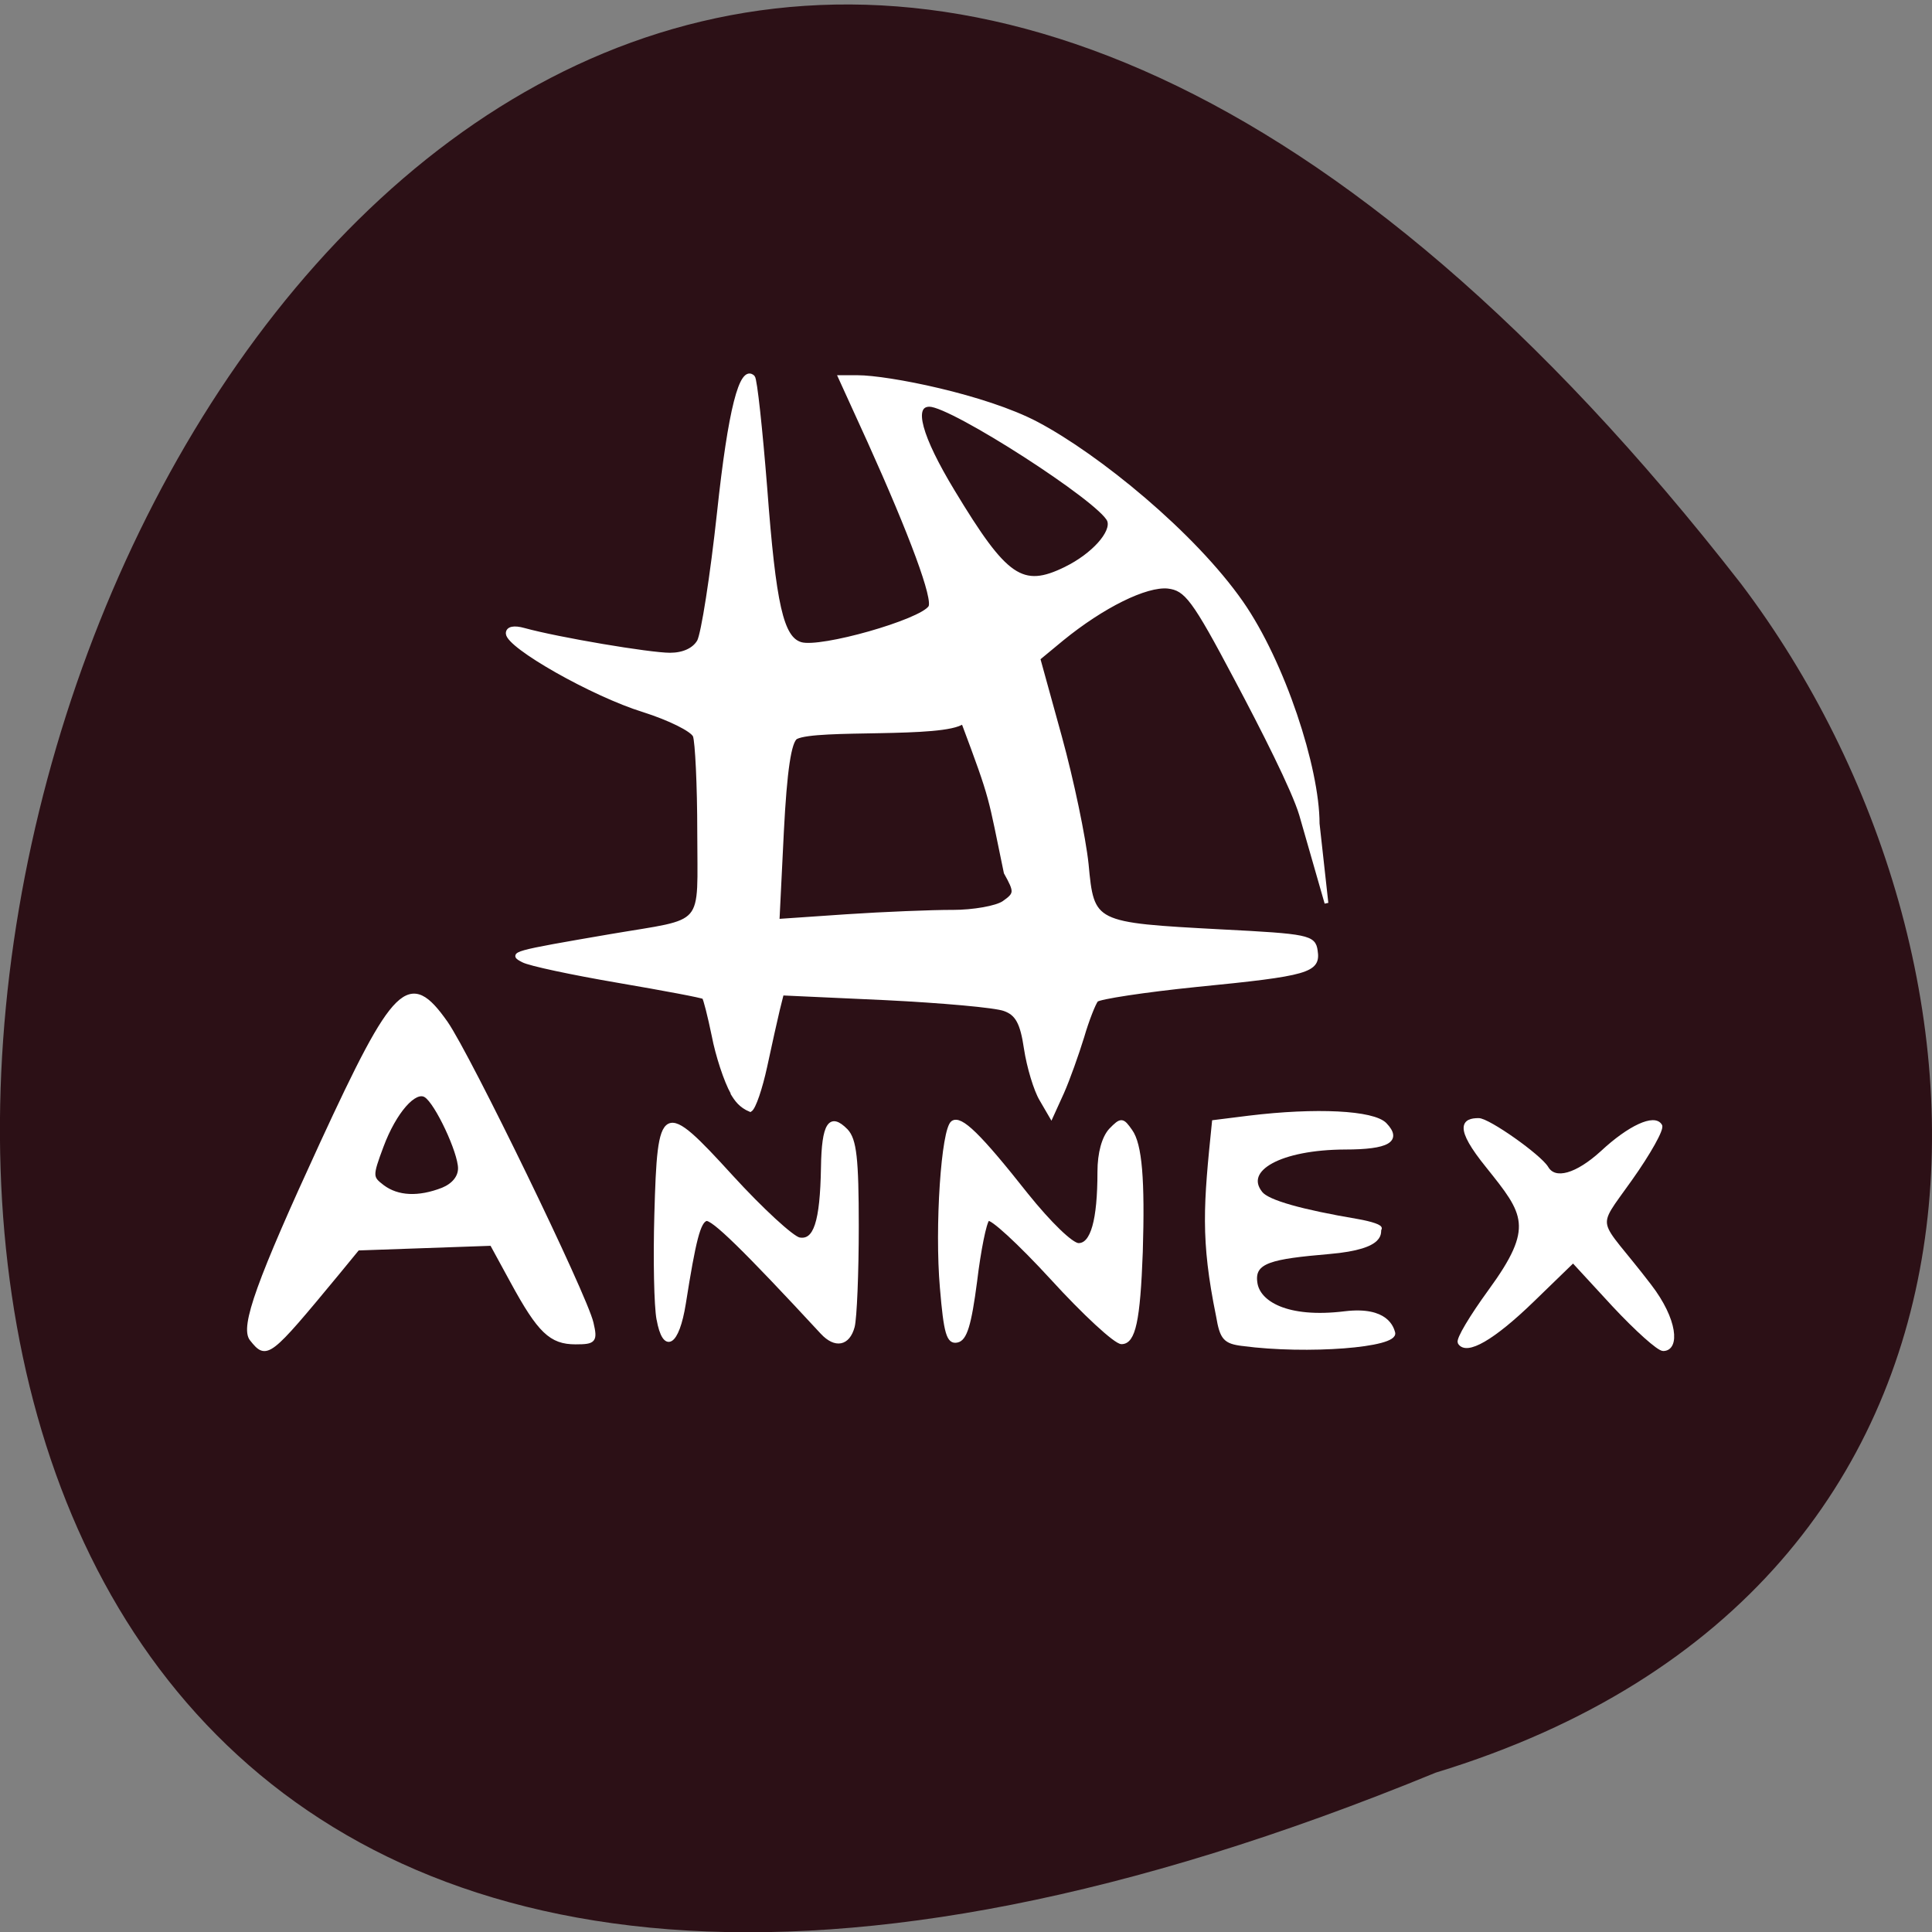 <svg xmlns="http://www.w3.org/2000/svg" viewBox="0 0 24 24"><rect x="0" y="0" width="24" height="24" fill="#808080" stroke="none"/><path d="m 17.836 22.02 c -30.883 12.691 -16.375 -40.684 3.793 -14.766 c 3.516 4.652 3.785 12.457 -3.793 14.766" fill="#2c1016"/><g fill="#fff" stroke="#fff" transform="matrix(0.094 0 0 0.097 -0.015 0.6)"><path d="m 33.415 165.31 c -1.286 -1.528 0.954 -7.519 9.248 -24.969 c 9.746 -20.466 11.571 -22.19 16.423 -15.52 c 3.03 4.222 18.413 34.9 19.243 38.438 c 0.539 2.252 0.373 2.453 -2.115 2.453 c -3.235 0 -4.769 -1.407 -8.336 -7.76 l -2.737 -4.865 c -5.889 0.201 -11.819 0.402 -17.708 0.603 l -2.654 3.136 c -9.165 10.735 -9.373 10.896 -11.363 8.484 m 25.26 -19.14 c 1.41 -0.563 2.281 -1.568 2.281 -2.734 c 0 -2.091 -3.069 -8.444 -4.52 -9.328 c -1.452 -0.925 -4.147 2.051 -5.848 6.473 c -1.493 3.86 -1.452 4.061 0.124 5.227 c 1.991 1.447 4.769 1.568 7.963 0.362" stroke-width="0.534"/><g stroke-width="0.475"><path d="m 87.16 162.78 c -0.332 -1.689 -0.456 -7.72 -0.29 -13.389 c 0.415 -14.354 0.829 -14.555 9.953 -4.865 c 3.981 4.222 8.05 7.84 8.958 8 c 2.115 0.362 2.986 -2.171 3.11 -9.208 c 0.083 -5.549 0.954 -6.835 3.11 -4.704 c 1.12 1.166 1.41 3.538 1.41 12.263 c 0 5.951 -0.249 11.741 -0.539 12.826 c -0.622 2.252 -2.322 2.573 -4.064 0.764 c -10.368 -10.856 -14.515 -14.756 -15.345 -14.515 c -0.954 0.322 -1.576 2.613 -2.903 10.776 c -0.871 5.307 -2.613 6.313 -3.401 2.01"/><path d="m 124.61 158.76 c -0.705 -7.8 0.166 -20.385 1.452 -21.19 c 1.078 -0.684 3.484 1.568 9.746 9.248 c 3.03 3.659 5.972 6.433 6.884 6.433 c 1.825 0 2.737 -3.136 2.737 -9.368 c 0 -2.412 0.581 -4.383 1.493 -5.348 c 1.41 -1.407 1.576 -1.367 2.654 0.121 c 1.286 1.729 1.659 6.272 1.369 15.48 c -0.332 8.805 -0.954 11.58 -2.571 11.58 c -0.788 0 -4.935 -3.699 -9.207 -8.243 c -4.272 -4.503 -8.09 -7.921 -8.46 -7.519 c -0.415 0.362 -1.161 3.94 -1.659 7.961 c -0.746 5.549 -1.327 7.398 -2.405 7.599 c -1.161 0.241 -1.534 -0.965 -2.032 -6.755"/><path d="m 164.42 165.96 c -2.405 -0.281 -2.82 -0.764 -3.318 -3.619 c -2.074 -9.851 -1.659 -14.233 -0.539 -24.848 l 4.645 -0.563 c 8.875 -1.045 16.423 -0.684 17.999 0.885 c 2.032 2.051 0.373 2.975 -5.308 2.975 c -8.502 0.04 -13.644 2.774 -11.11 5.83 c 0.912 1.126 5.391 2.332 12.732 3.538 c 1.908 0.322 3.235 0.764 2.986 1.045 c -0.29 0.241 1.078 2.332 -6.718 2.975 c -7.631 0.643 -10.119 1.126 -9.704 3.9 c 0.332 2.533 4.064 4.825 11.819 3.9 c 5.557 -0.643 6.221 1.97 6.387 2.493 c 0.581 1.689 -11.405 2.573 -19.865 1.488"/><path d="m 193.04 165.75 c -0.249 -0.402 1.576 -3.337 4.02 -6.594 c 6.179 -8.202 4.686 -9.931 -0.29 -15.962 c -4.313 -5.147 -3.152 -5.951 -1.203 -5.951 c 1.286 0 8.05 4.624 8.999 6.152 c 1.078 1.769 3.981 0.965 7.341 -2.01 c 3.567 -3.217 6.884 -4.704 7.672 -3.418 c 0.29 0.402 -1.493 3.498 -3.94 6.835 c -5.02 6.875 -4.603 4.624 2.53 13.671 c 3.484 4.383 3.732 8.122 1.783 8.122 c -0.622 0 -3.525 -2.533 -6.511 -5.629 l -5.391 -5.669 l -5.391 5.066 c -5.184 4.865 -8.709 6.835 -9.621 5.388"/></g><path d="m 96.95 133.75 c -0.871 -1.488 -1.991 -4.785 -2.488 -7.318 c -0.539 -2.533 -1.12 -4.744 -1.286 -4.905 c -0.166 -0.161 -5.267 -1.086 -11.322 -2.091 c -6.096 -1.01 -11.737 -2.171 -12.566 -2.613 c -1.783 -0.885 -1.493 -0.965 11.571 -3.136 c 12.898 -2.131 11.695 -0.724 11.695 -13.309 c 0 -6.03 -0.29 -11.62 -0.581 -12.344 c -0.332 -0.764 -3.359 -2.211 -6.76 -3.257 c -6.718 -2.01 -17.957 -8.202 -17.957 -9.851 c 0 -0.643 0.829 -0.804 2.157 -0.442 c 4.52 1.206 16.589 3.176 19.284 3.176 c 1.742 0 3.152 -0.603 3.815 -1.689 c 0.539 -0.925 1.742 -8.363 2.654 -16.525 c 1.452 -13.148 2.944 -18.777 4.52 -17.329 c 0.29 0.281 0.995 6.674 1.617 14.233 c 1.161 14.957 2.157 19.219 4.686 19.943 c 2.613 0.764 15.884 -2.895 17.09 -4.704 c 0.705 -1.01 -2.488 -9.328 -8.05 -21.27 l -3.857 -8.202 h 2.322 c 3.981 0 16.838 2.453 23.68 5.951 c 8.09 4.141 20.694 14.11 27.04 22.918 c 5.516 7.68 10.08 21.19 10.08 28.31 l 1.161 10.173 l -3.359 -11.339 c -0.995 -3.217 -5.06 -10.977 -8.543 -17.329 c -5.64 -10.333 -6.635 -11.58 -9.04 -11.861 c -2.903 -0.281 -8.626 2.453 -14.02 6.715 l -3.11 2.493 l 2.862 10.05 c 1.576 5.549 3.152 12.866 3.525 16.284 c 0.746 7.72 0.829 7.72 17.791 8.604 c 11.446 0.563 12.234 0.724 12.483 2.493 c 0.415 2.573 -0.995 2.975 -15.759 4.383 c -6.926 0.684 -12.856 1.568 -13.229 1.93 c -0.332 0.402 -1.203 2.493 -1.866 4.704 c -0.705 2.211 -1.866 5.388 -2.654 7.117 l -1.452 3.096 l -1.327 -2.211 c -0.746 -1.206 -1.659 -4.141 -2.032 -6.514 c -0.498 -3.297 -1.161 -4.463 -2.82 -5.03 c -1.203 -0.442 -8.294 -1.045 -15.801 -1.407 l -13.603 -0.603 l -0.539 2.091 c -0.29 1.166 -1.037 4.423 -1.659 7.237 c -0.622 2.774 -1.493 5.307 -1.991 5.589 c -1.286 -0.523 -1.866 -1.327 -2.405 -2.211 m 29.15 -23.16 c 2.737 0 5.806 -0.523 6.76 -1.166 c 1.659 -1.126 1.659 -1.407 0.249 -3.86 c -2.157 -10.01 -1.659 -9.01 -5.64 -19.3 c -2.571 1.89 -19.367 0.643 -22.06 1.97 c -0.871 0.482 -1.452 4.222 -1.866 12.1 l -0.581 11.419 l 9.08 -0.603 c 4.977 -0.322 11.28 -0.563 14.06 -0.563 m 14.93 -43.947 c 3.65 -1.729 6.345 -4.664 5.723 -6.192 c -1.078 -2.533 -20.736 -14.796 -23.722 -14.796 c -2.405 0 -1.286 4.061 3.11 11.1 c 6.967 11.178 9.124 12.625 14.888 9.891" stroke-width="0.497"/></g></svg>